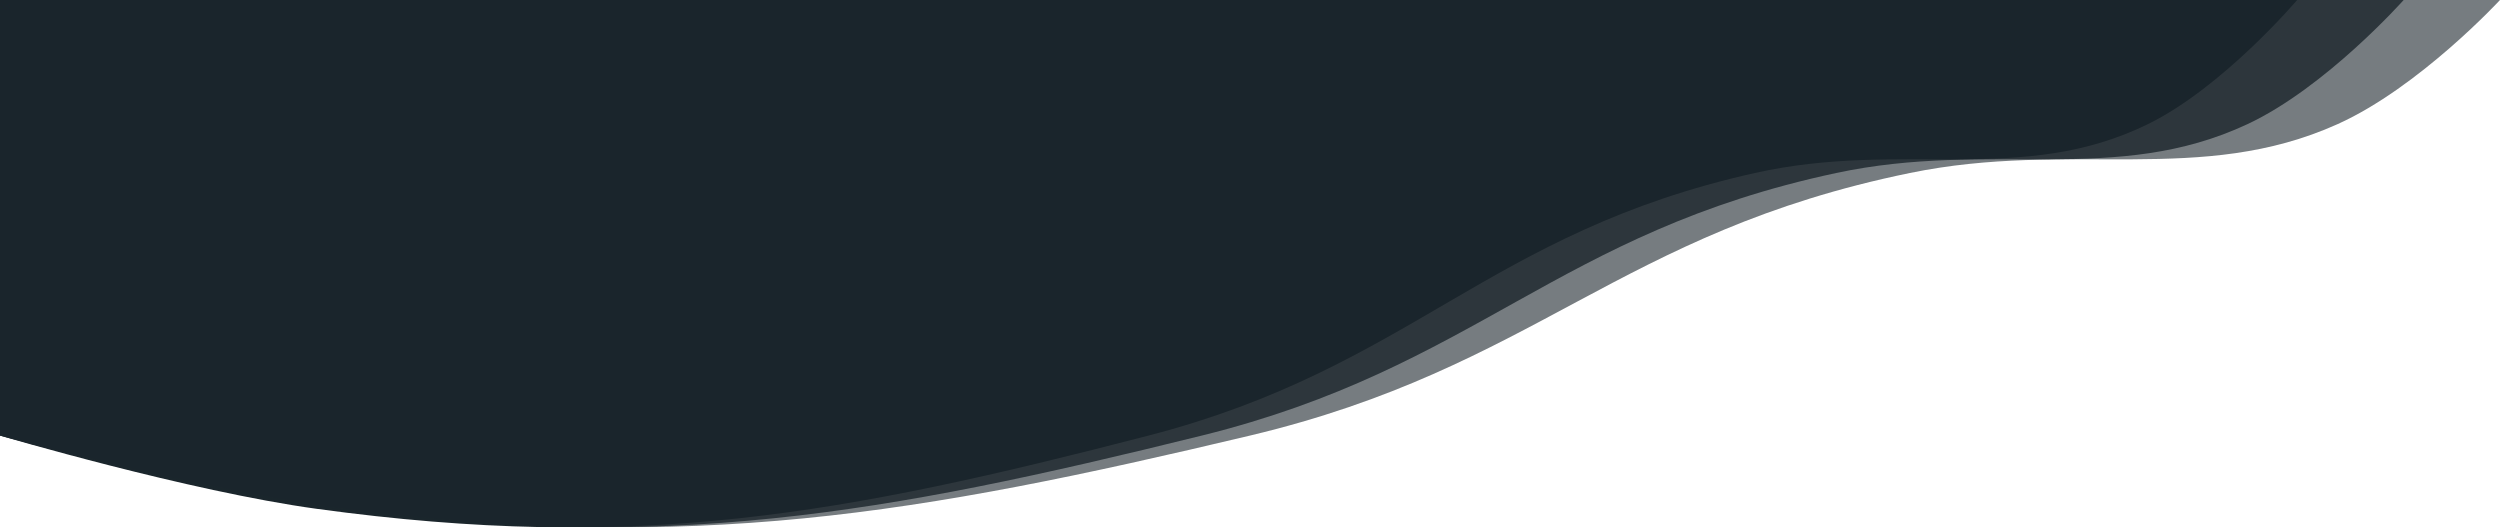 <svg width="493" height="104" viewBox="0 0 493 104" fill="none" xmlns="http://www.w3.org/2000/svg">
<path d="M0 0H453C453 0 438.368 17.234 423.561 24.484C398.73 36.643 375.256 27.596 346.058 34.117C293.287 45.903 278.378 72.454 226.5 85.895C166.264 101.502 125.775 109.01 62.483 100.345C37.187 96.882 0 85.895 0 85.895V0Z" fill="#1B262C"/>
<path opacity="0.8" d="M0 0H474C474 0 458.689 17.234 443.196 24.484C417.215 36.643 392.652 27.596 362.101 34.117C306.883 45.903 291.283 72.454 237 85.895C173.971 101.502 131.605 109.01 65.379 100.345C38.911 96.882 0 85.895 0 85.895V0Z" fill="#1B262C"/>
<path opacity="0.6" d="M0 0H493C493 0 477.076 17.234 460.962 24.484C433.938 36.643 408.391 27.596 376.615 34.117C319.184 45.903 302.959 72.454 246.5 85.895C180.945 101.502 136.881 109.01 68 100.345C40.471 96.882 0 85.895 0 85.895V0Z" fill="url(#paint0_linear)"/>
<defs>
<linearGradient id="paint0_linear" x1="-8.5" y1="83.5" x2="384.5" y2="-8.5" gradientUnits="userSpaceOnUse">
<stop offset="0.018" stop-color="#1B262C"/>
<stop offset="1" stop-color="#1B262C"/>
</linearGradient>
</defs>
</svg>
